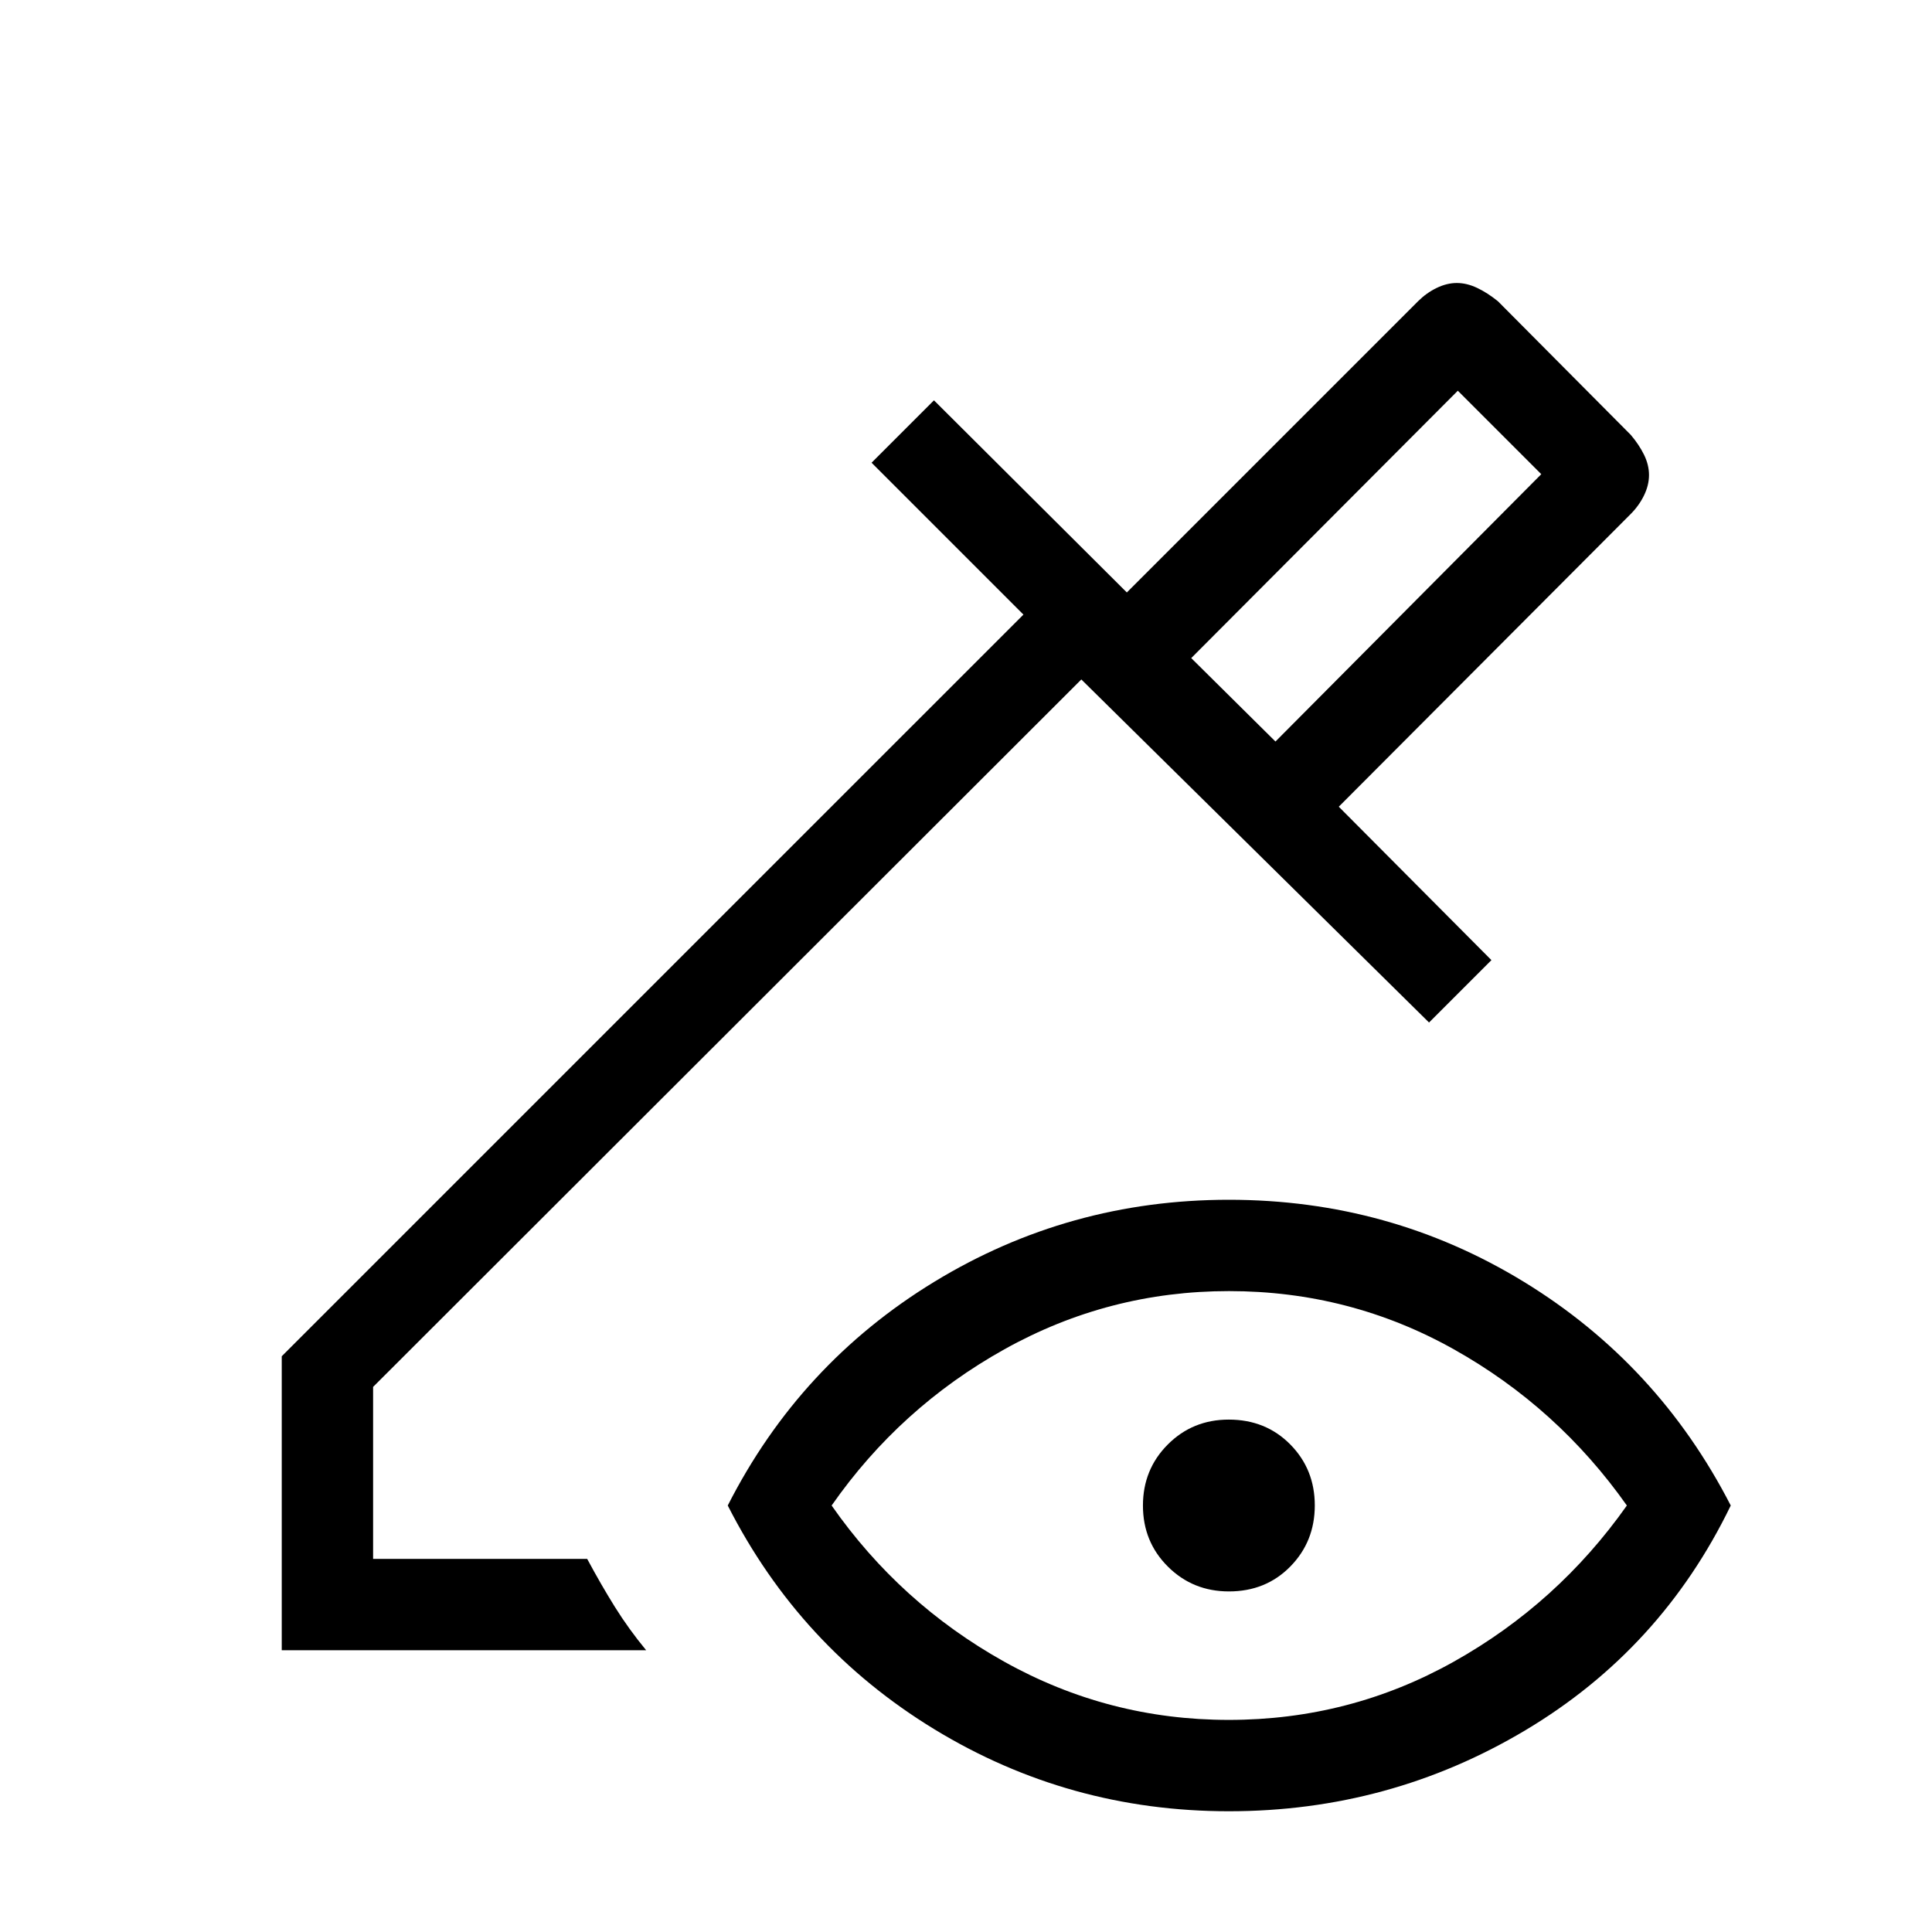 <svg xmlns="http://www.w3.org/2000/svg" width="48" height="48" viewBox="0 -960 960 960"><path d="m633.77-591.54 132.08-132.84-41.47-41.47L591.92-633l41.85 41.46Zm0 0L591.92-633l41.85 41.46ZM140-140v-146.08l368.54-368.53-75.46-75.47 31-31 95.84 95.47 144.7-144.7q4.13-4.12 9.22-6.6 5.08-2.47 10.03-2.47 4.95 0 10.08 2.42t10.36 6.65l66 66.39q4.12 4.84 6.6 9.88 2.47 5.04 2.47 10.08t-2.47 10.12q-2.48 5.09-6.6 9.22L665.23-559.15l75.85 76.23-31 31-172.77-170.46-351.92 351.53v85.46h106.38q6.85 12.77 13.73 23.81 6.88 11.04 15.58 21.58H140Zm470.61 80q-79.53 0-146.38-40.77-66.84-40.77-102.61-111.15 35.77-70.39 102.62-111.16 66.85-40.76 146.38-40.76 79.92 0 146.57 40.76Q823.84-282.31 860-211.92q-34.54 71.38-102.01 111.65Q690.52-60 610.61-60Zm-.05-45.39q60.13 0 111.79-28.92 51.65-28.92 86.03-77.61-34.38-48.7-85.98-77.62t-111.73-28.92q-59.75 0-111.59 28.92-51.85 28.92-85.85 77.62 34 48.69 85.79 77.61 51.79 28.92 111.54 28.92Zm.1-63.84q-17.97 0-30.35-12.34-12.39-12.34-12.39-30.31t12.34-30.35q12.34-12.38 30.31-12.38 18.35 0 30.54 12.33 12.2 12.34 12.2 30.31t-12.15 30.35q-12.15 12.39-30.5 12.39Z"/></svg>